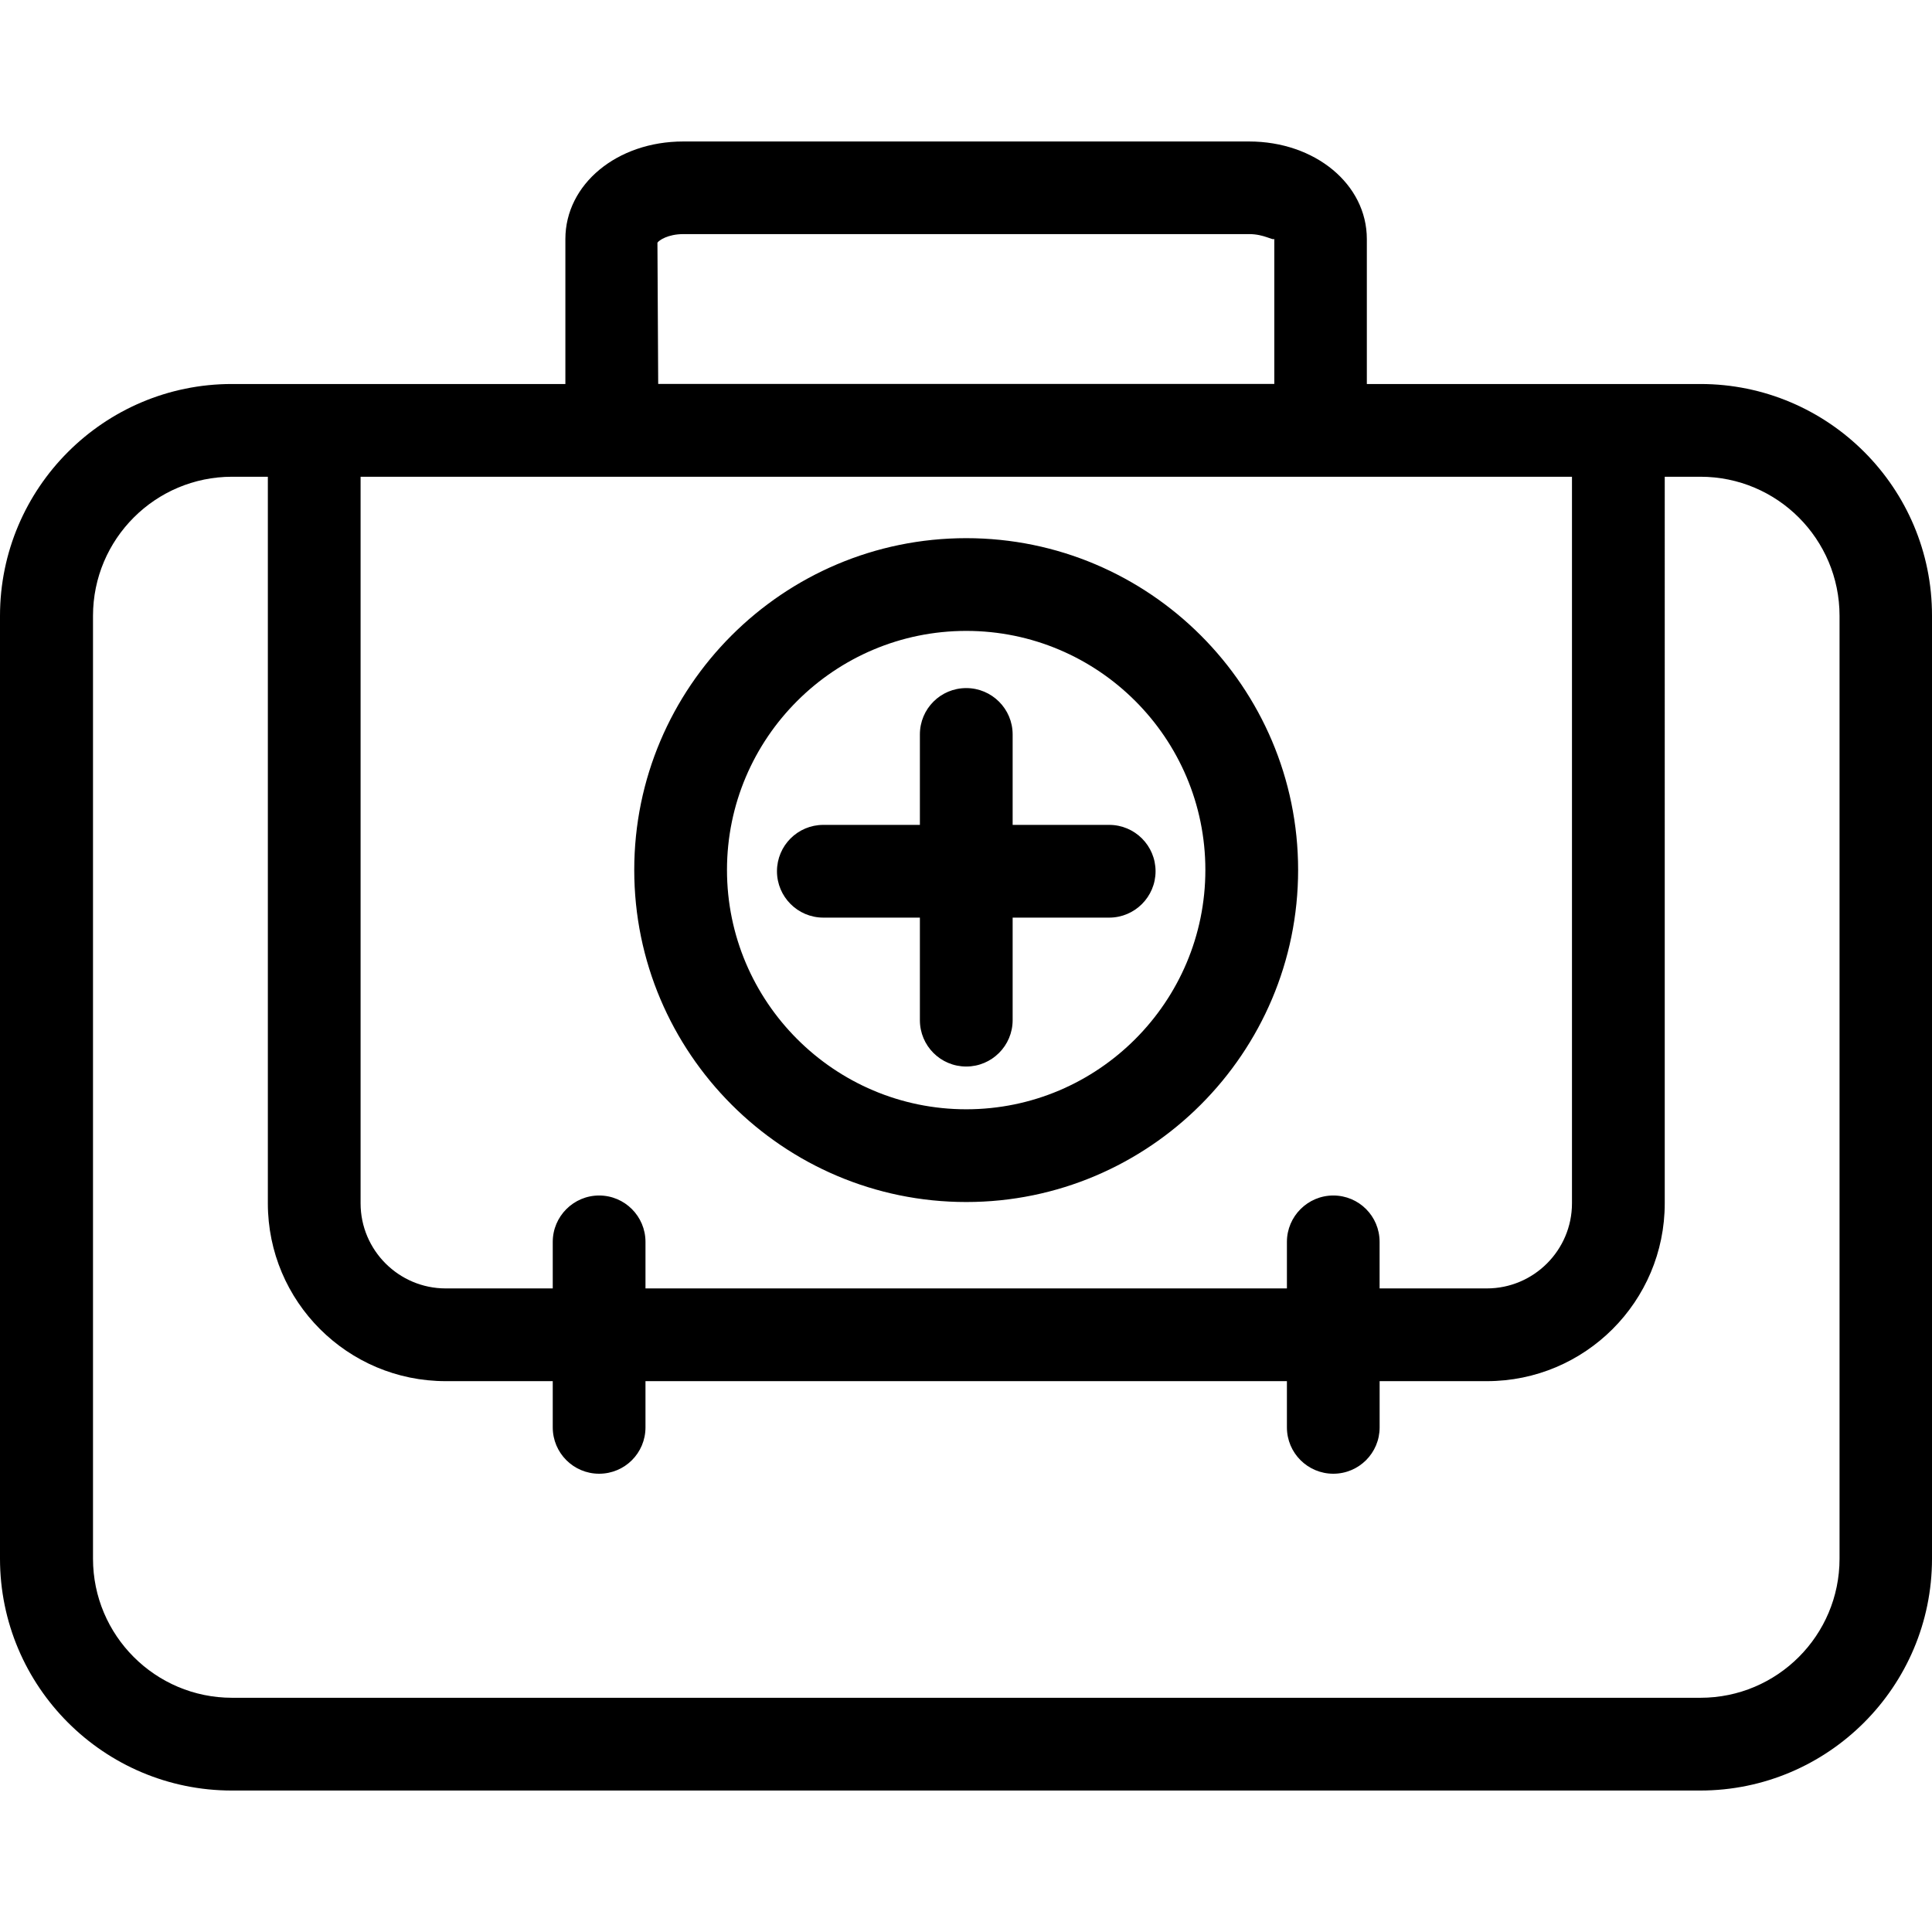 <?xml version="1.0" encoding="iso-8859-1"?>
<!-- Generator: Adobe Illustrator 16.0.0, SVG Export Plug-In . SVG Version: 6.00 Build 0)  -->
<!DOCTYPE svg PUBLIC "-//W3C//DTD SVG 1.1//EN" "http://www.w3.org/Graphics/SVG/1.1/DTD/svg11.dtd">
<svg xmlns="http://www.w3.org/2000/svg" xmlns:xlink="http://www.w3.org/1999/xlink" version="1.1" id="Capa_1" x="0px" y="0px" width="512px" height="512px" viewBox="0 0 116.728 116.728" style="enable-background:new 0 0 116.728 116.728;" xml:space="preserve">
<g>
	<path d="M58.38,32.515c-11.067,0-20.06,8.993-20.06,20.046c0,11.057,8.993,20.063,20.06,20.063c11.059,0,20.05-9.007,20.05-20.063   C78.43,41.508,69.438,32.515,58.38,32.515z M58.38,67.021c-7.967,0-14.457-6.49-14.457-14.46c0-7.967,6.49-14.443,14.457-14.443   c7.967,0,14.446,6.476,14.446,14.443C72.826,60.53,66.347,67.021,58.38,67.021z M67.015,49.838c1.549,0,2.802,1.256,2.802,2.802   c0,1.541-1.253,2.801-2.802,2.801h-5.833v6.195c0,1.55-1.262,2.802-2.802,2.802c-1.552,0-2.802-1.252-2.802-2.802v-6.195h-5.833   c-1.55,0-2.802-1.261-2.802-2.801c0-1.546,1.251-2.802,2.802-2.802h5.833v-5.463c0-1.552,1.25-2.802,2.802-2.802   c1.54,0,2.802,1.25,2.802,2.802v5.463H67.015z M102.737,23.201H82.582v-8.757c0-3.313-3.13-5.896-7.118-5.896H41.28   c-4.001,0-7.121,2.583-7.121,5.896v8.757H14.008C6.282,23.201,0,29.483,0,37.21v56.962c0,7.728,6.282,14.009,14.008,14.009h88.712   c7.727,0,14.008-6.281,14.008-14.009V37.21C116.744,29.483,110.465,23.201,102.737,23.201z M80.555,72.23   c-1.54,0-2.802,1.258-2.802,2.802v2.812H38.999v-2.812c0-1.544-1.251-2.802-2.802-2.802c-1.54,0-2.801,1.258-2.801,2.802v2.812   H26.93c-2.837,0-5.144-2.309-5.144-5.143V28.804h73.19v43.897c0,2.834-2.31,5.143-5.144,5.143h-6.479v-2.812   C83.354,73.478,82.101,72.23,80.555,72.23z M39.721,14.662c0.091-0.142,0.635-0.518,1.566-0.518h34.193   c0.893,0,1.434,0.405,1.511,0.288v8.763H39.767L39.721,14.662z M111.142,94.172c0,4.641-3.764,8.405-8.404,8.405H14.024   c-4.639,0-8.405-3.765-8.405-8.405V37.21c0-4.641,3.766-8.406,8.405-8.406h2.159v43.897c0,5.932,4.812,10.746,10.747,10.746h6.466   v2.791c0,1.555,1.261,2.802,2.801,2.802c1.551,0,2.802-1.247,2.802-2.802v-2.791h38.754v2.791c0,1.555,1.262,2.802,2.802,2.802   c1.546,0,2.8-1.247,2.8-2.802v-2.791h6.479c5.933,0,10.747-4.814,10.747-10.746V28.804h2.157c4.641,0,8.404,3.765,8.404,8.406   V94.172z" fill="#000000"/>
</g>
<g>
</g>
<g>
</g>
<g>
</g>
<g>
</g>
<g>
</g>
<g>
</g>
<g>
</g>
<g>
</g>
<g>
</g>
<g>
</g>
<g>
</g>
<g>
</g>
<g>
</g>
<g>
</g>
<g>
</g>
</svg>
